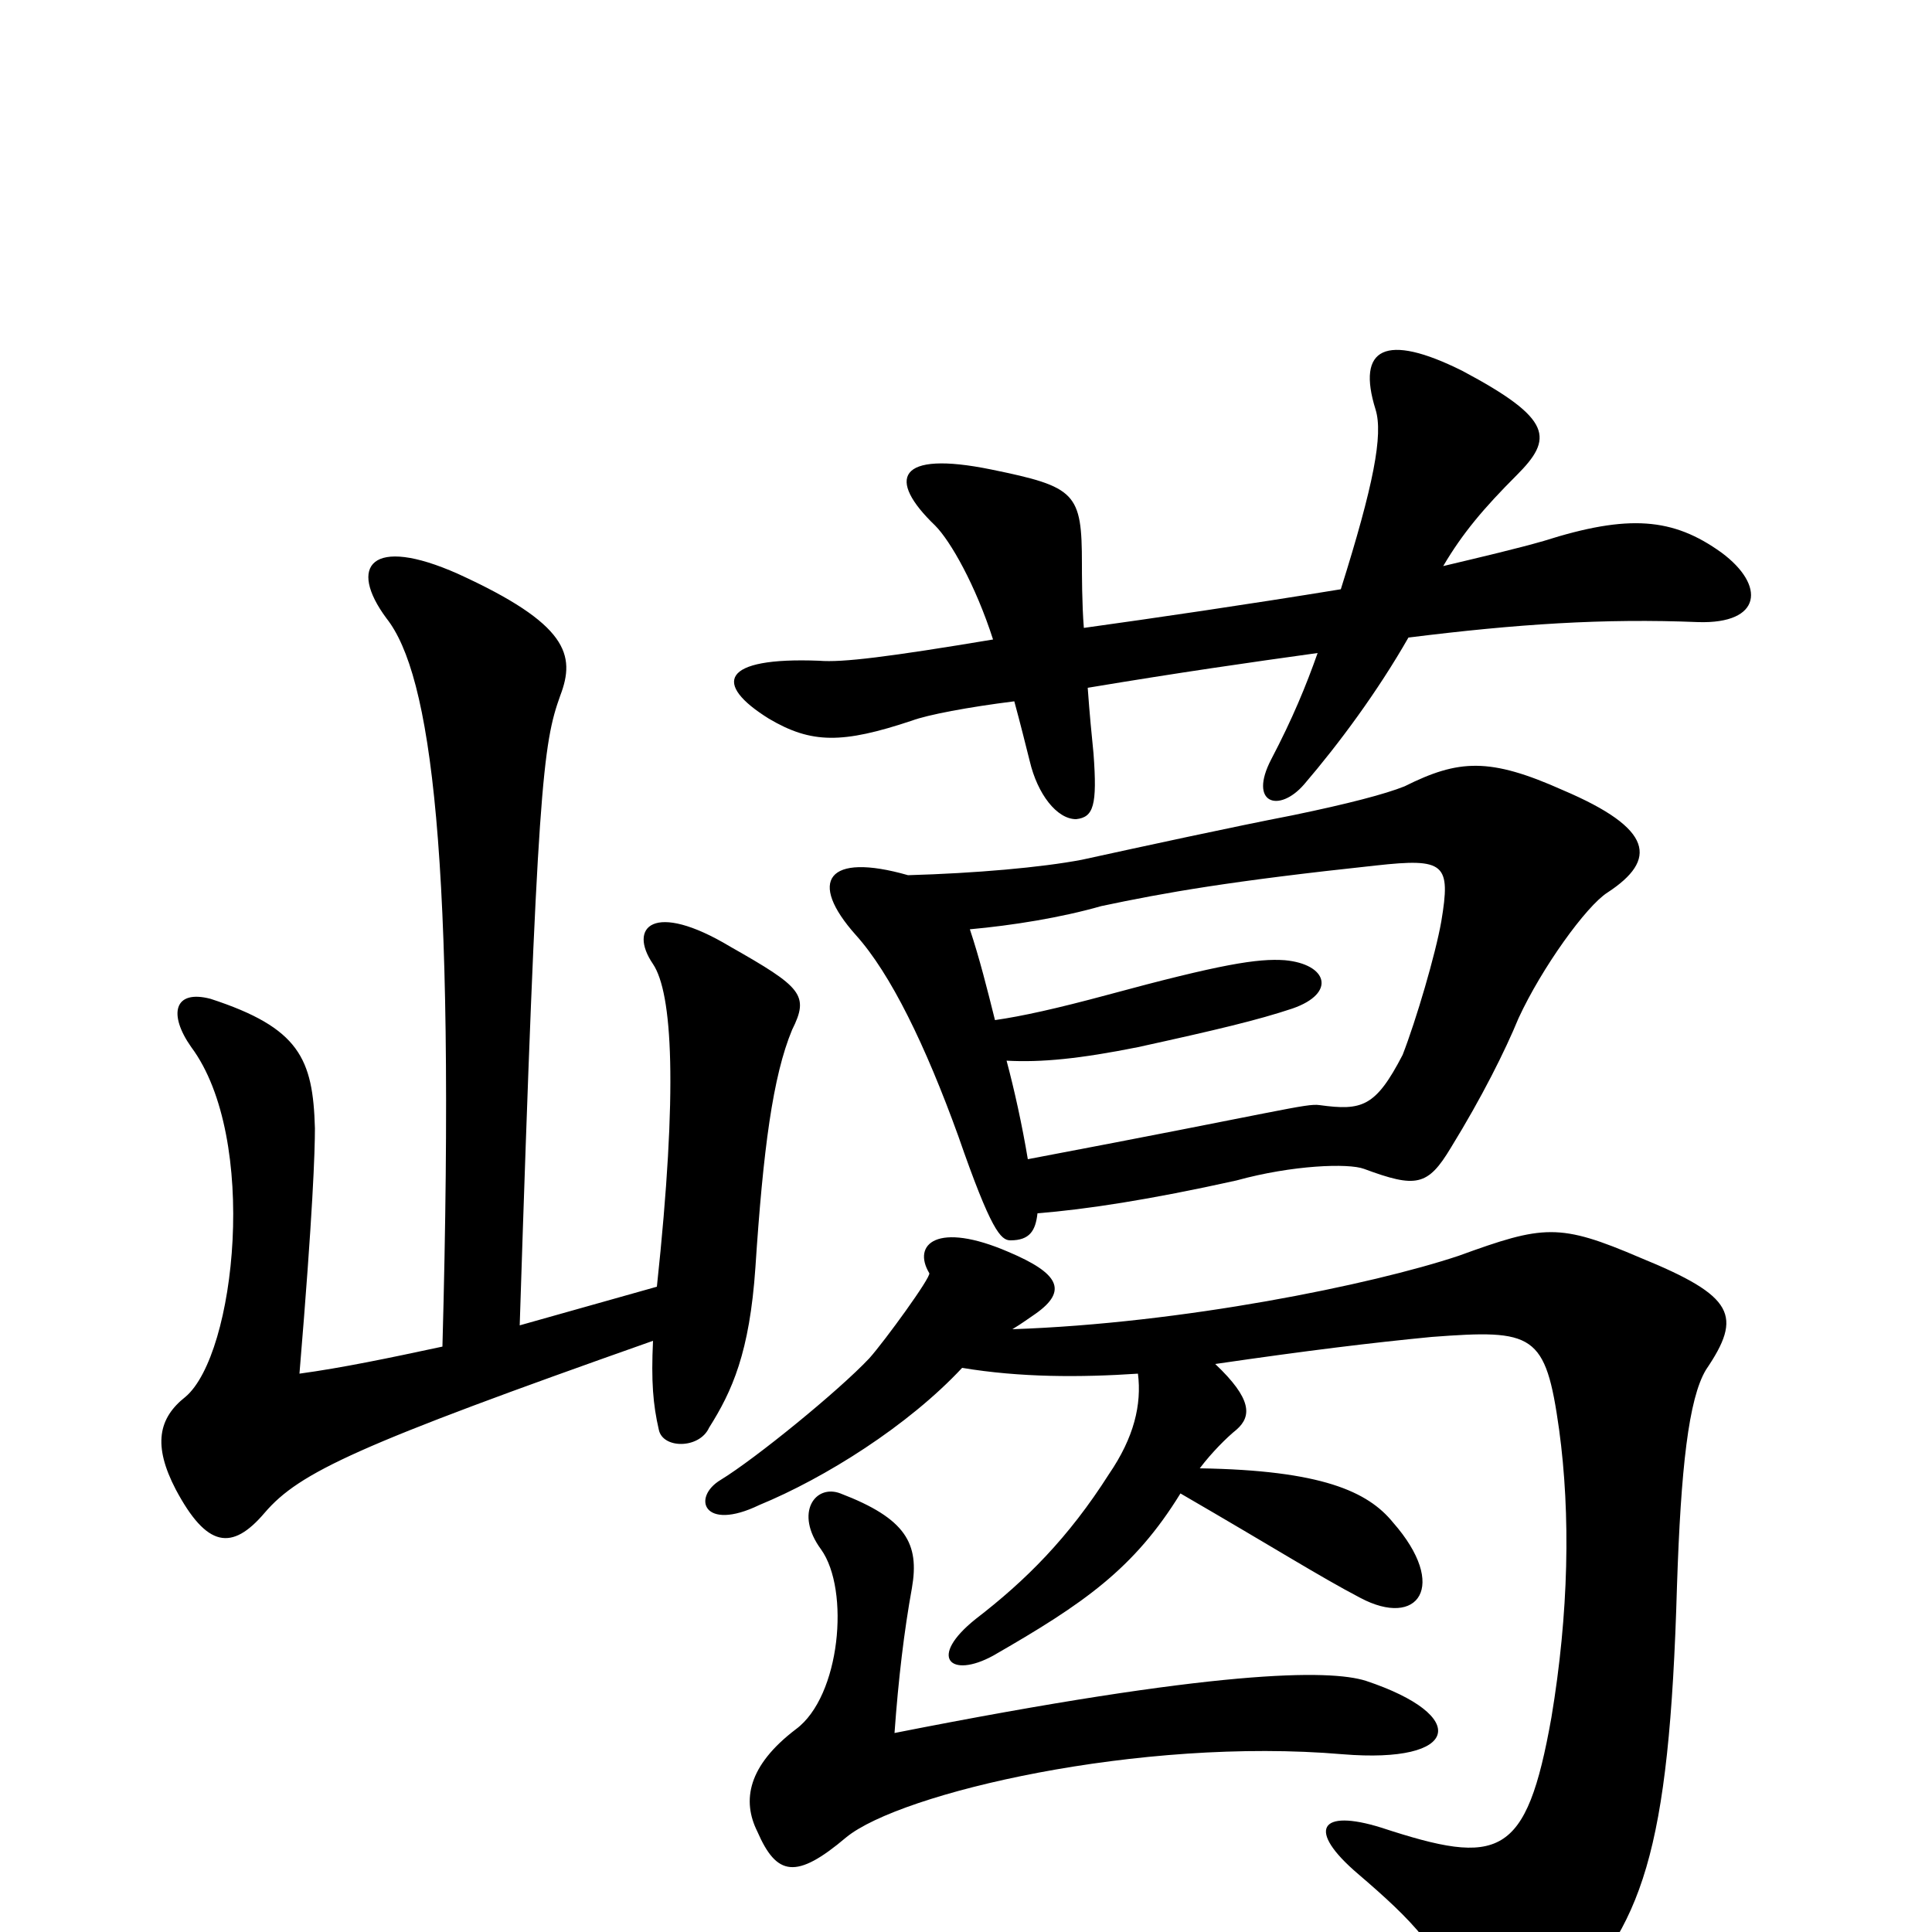 <svg xmlns="http://www.w3.org/2000/svg" viewBox="0 -1000 1000 1000">
	<path fill="#000000" d="M229 -303C201 -297 177 -292 155 -289C162 -373 163 -404 163 -416C162 -452 155 -468 109 -483C90 -488 87 -475 99 -458C134 -411 122 -299 96 -277C82 -266 79 -252 91 -229C107 -199 120 -197 137 -217C155 -238 185 -252 338 -306C337 -285 338 -273 341 -260C343 -250 362 -250 367 -261C379 -280 388 -300 391 -344C395 -405 400 -443 410 -467C419 -485 415 -489 378 -510C338 -534 325 -520 338 -501C348 -486 351 -437 340 -334L269 -314C278 -594 281 -615 290 -640C298 -661 294 -677 237 -703C192 -723 180 -707 200 -680C223 -651 236 -559 229 -303ZM707 -130C688 -136 630 -136 463 -103C465 -131 468 -156 472 -178C476 -201 469 -214 435 -227C422 -232 411 -217 425 -198C440 -177 435 -122 412 -105C387 -86 384 -68 392 -52C402 -29 412 -27 438 -49C466 -72 590 -101 695 -92C756 -87 761 -112 707 -130ZM498 -292C528 -287 559 -287 589 -289C591 -273 587 -256 574 -237C553 -204 531 -182 505 -162C480 -142 492 -131 514 -143C561 -170 587 -188 611 -227C661 -198 683 -184 704 -173C734 -157 750 -179 721 -212C708 -228 684 -239 621 -240C627 -248 635 -256 640 -260C648 -267 648 -276 629 -294C677 -301 710 -305 741 -308C794 -312 800 -310 807 -260C813 -216 812 -165 803 -111C790 -38 776 -34 715 -54C683 -64 676 -53 703 -30C731 -6 747 10 757 41C766 65 780 67 807 40C850 -3 864 -40 868 -179C870 -240 874 -276 883 -291C902 -319 898 -329 849 -349C807 -367 799 -366 755 -350C710 -335 612 -315 524 -312C529 -315 533 -318 536 -320C553 -332 548 -341 522 -352C485 -368 472 -356 481 -341C482 -339 458 -306 450 -297C434 -280 391 -245 373 -234C358 -225 364 -207 393 -221C427 -235 470 -262 498 -292ZM537 -372C562 -374 595 -379 640 -389C669 -397 698 -398 706 -395C733 -385 739 -386 751 -406C767 -432 779 -456 786 -473C798 -499 821 -531 832 -538C858 -555 856 -571 809 -591C771 -608 755 -607 727 -593C717 -589 698 -584 669 -578C638 -572 592 -562 560 -555C539 -551 505 -548 470 -547C428 -559 418 -544 443 -516C461 -496 479 -459 496 -412C513 -363 518 -358 523 -358C533 -358 536 -363 537 -372ZM521 -451C539 -450 559 -452 589 -458C630 -467 651 -472 669 -478C692 -486 687 -501 665 -503C651 -504 632 -501 573 -485C547 -478 529 -474 515 -472C511 -488 507 -504 502 -519C524 -521 549 -525 570 -531C603 -538 637 -544 712 -552C748 -556 751 -553 746 -523C743 -506 733 -472 726 -454C712 -427 705 -425 683 -428C676 -429 664 -425 532 -400C529 -418 525 -436 521 -451ZM747 -707C757 -724 768 -737 785 -754C804 -773 804 -783 757 -808C717 -828 702 -820 712 -788C716 -775 711 -749 694 -695C645 -687 597 -680 561 -675C560 -687 560 -704 560 -708C560 -745 557 -748 513 -757C464 -767 459 -752 484 -728C492 -720 505 -697 514 -669C460 -660 436 -657 424 -658C373 -660 369 -646 398 -628C420 -615 436 -615 472 -627C480 -630 501 -634 525 -637C528 -626 531 -614 533 -606C537 -589 547 -576 557 -576C566 -577 568 -583 566 -610C565 -620 564 -630 563 -644C611 -652 646 -657 682 -662C676 -645 669 -628 658 -607C646 -584 662 -579 675 -594C693 -615 713 -642 729 -670C785 -677 830 -680 879 -678C912 -677 914 -697 891 -714C866 -732 843 -734 799 -720C785 -716 768 -712 747 -707Z"/>
</svg>